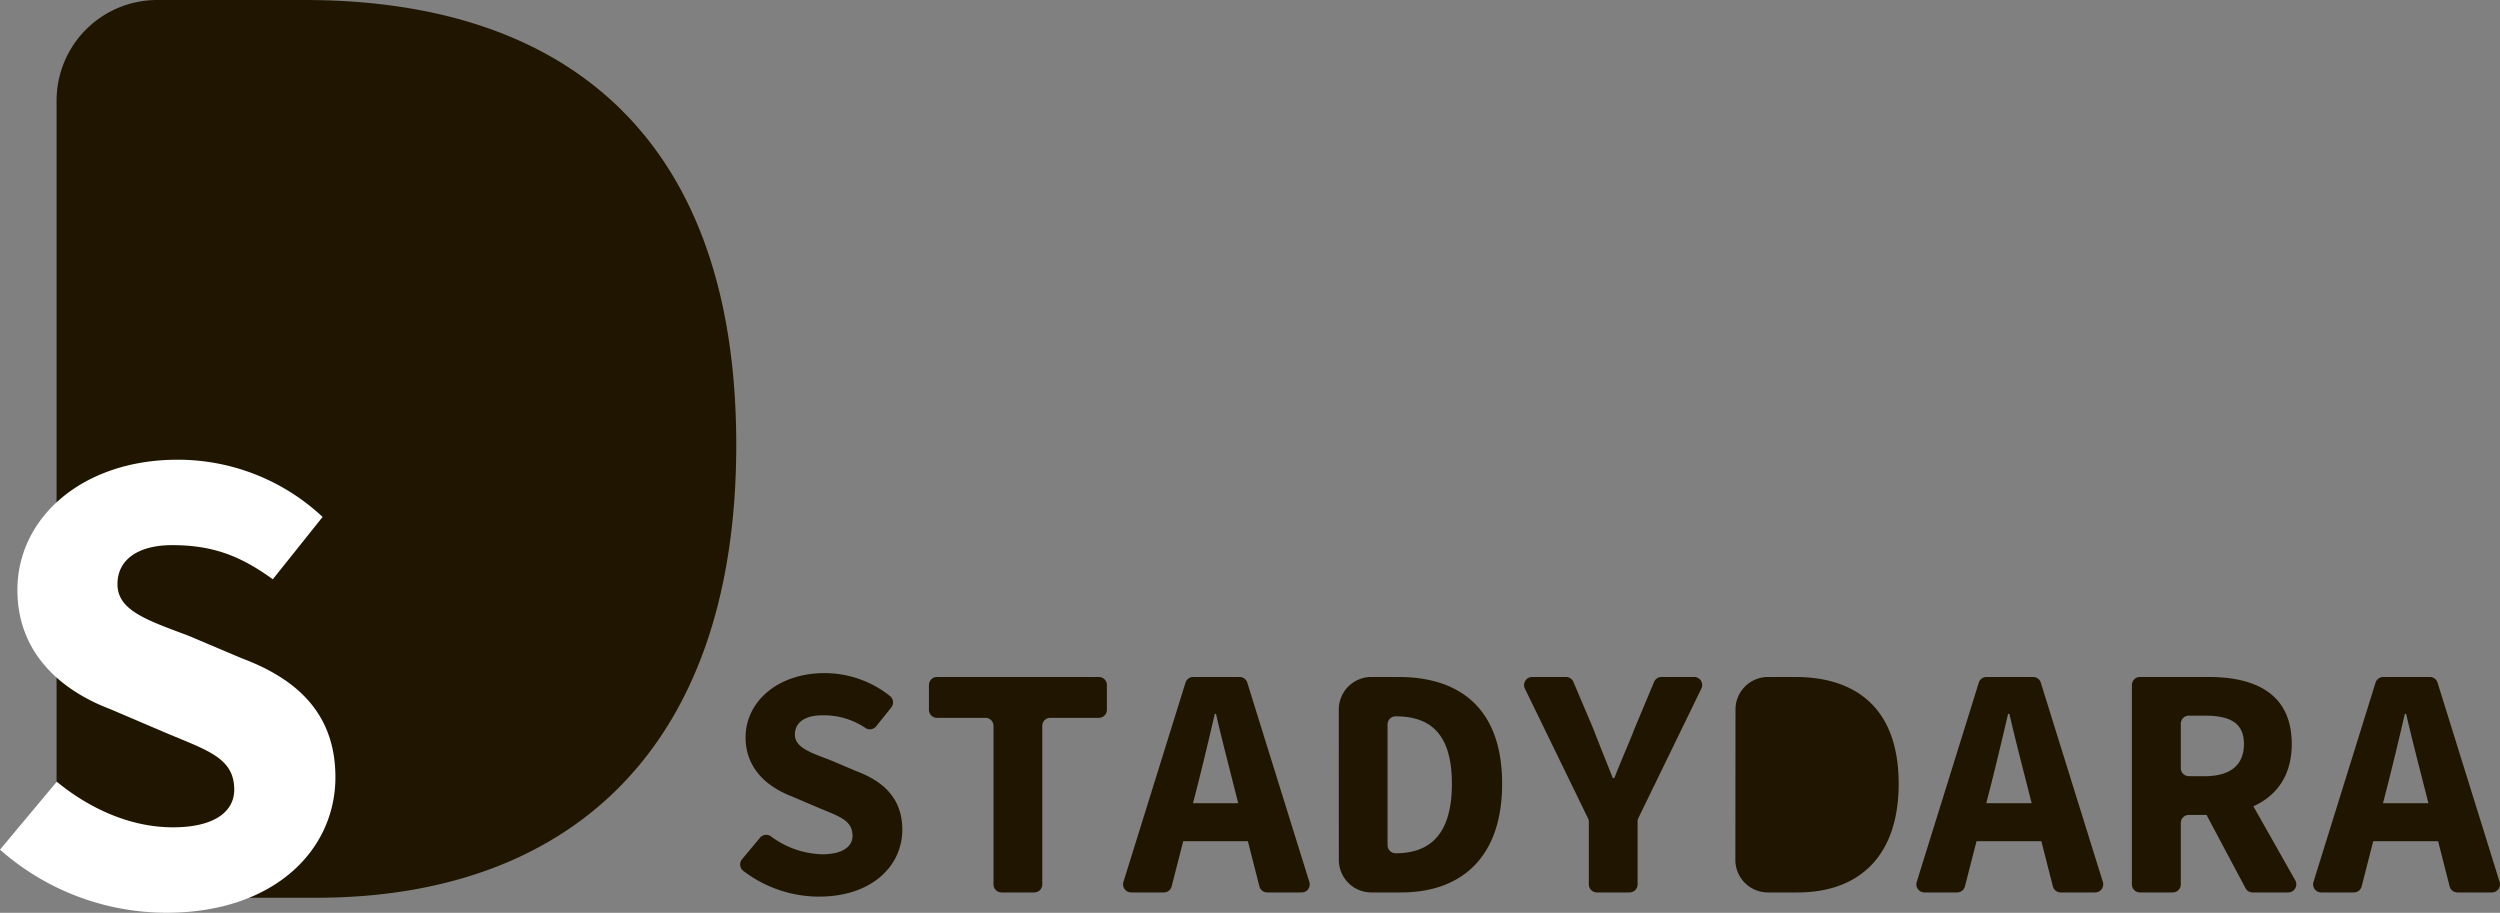 <svg xmlns="http://www.w3.org/2000/svg" viewBox="0 0 544.41 198.77"><rect x="0" y="0" width="544.41" height="198.77" fill="#808080" stroke="none"/><defs><style>.cls-1{fill:#201600;}.cls-2{fill:#fff;}</style></defs><title>sd</title><g id="Слой_2" data-name="Слой 2"><rect class="cls-1" x="29.12" y="22.61" width="90" height="148.28"/><rect class="cls-1" x="383.05" y="153.07" width="22.98" height="35.23"/></g><g id="Слой_1" data-name="Слой 1"><path class="cls-1" d="M65.78,176.11A21.91,21.91,0,0,1,87.7,154.19h32.09c56.72,0,94,29.68,94,96.85s-37.29,98.65-91.51,98.65H73.09a7.31,7.31,0,0,1-7.31-7.32Zm51.56,137.94c30.41,0,51.1-16.24,51.1-63s-20.69-61.22-51.1-61.22h0a7.31,7.31,0,0,0-7.31,7.31V306.74a7.31,7.31,0,0,0,7.31,7.31Z" transform="translate(-53.46 -154.19)"/></g><g id="Слой_3" data-name="Слой 3"><path class="cls-2" d="M53.46,339.21l12.36-14.79c7.19,5.89,16.07,9.93,25.29,9.93s13.36-3.54,13.36-8.19c0-6.85-5.66-8.5-14.66-12.28l-12.39-5.29c-10.55-4-20.17-12.09-20.17-25.93,0-15.76,14.19-28.36,34.87-28.36a46.11,46.11,0,0,1,31.59,12.46l-10.84,13.57c-6.7-4.81-12.63-7.43-21.93-7.43-7.09,0-11.9,2.94-11.9,8.5,0,5.72,6.37,7.82,15.5,11.24l11.64,4.93c12.46,4.67,20.32,12.44,20.32,25.87,0,15.81-13.26,29.51-36.82,29.51A54.8,54.8,0,0,1,53.46,339.21Z" transform="translate(-53.46 -154.19)"/></g><g id="Слой_4" data-name="Слой 4"><path class="cls-1" d="M215.08,341.26l3.89-4.65a1.75,1.75,0,0,1,2.36-.3,19.48,19.48,0,0,0,11.19,3.91c4.51,0,6.59-1.74,6.59-4,0-3.38-2.79-4.19-7.23-6.05l-6.12-2.61c-5.19-2-9.94-6-9.94-12.79,0-7.78,7-14,17.2-14a22.83,22.83,0,0,1,14.26,5,1.77,1.77,0,0,1,.27,2.47l-3.29,4.11a1.75,1.75,0,0,1-2.32.38,16.18,16.18,0,0,0-9.5-2.77c-3.5,0-5.88,1.45-5.88,4.19s3.15,3.85,7.65,5.54l5.74,2.43c6.15,2.31,10,6.14,10,12.76,0,7.8-6.55,14.56-18.16,14.56a27.16,27.16,0,0,1-16.47-5.61A1.78,1.78,0,0,1,215.08,341.26Z" transform="translate(-53.46 -154.19)"/><path class="cls-1" d="M268.06,310.51H257.5a1.75,1.75,0,0,1-1.75-1.75v-5.4a1.75,1.75,0,0,1,1.75-1.75h35.25a1.75,1.75,0,0,1,1.75,1.75v5.4a1.75,1.75,0,0,1-1.75,1.75H282.19a1.76,1.76,0,0,0-1.76,1.76v34.51a1.75,1.75,0,0,1-1.75,1.75h-7.11a1.75,1.75,0,0,1-1.76-1.75V312.27A1.75,1.75,0,0,0,268.06,310.51Z" transform="translate(-53.46 -154.19)"/><path class="cls-1" d="M313.25,301.61H323.4a1.75,1.75,0,0,1,1.67,1.23l13.52,43.41a1.75,1.75,0,0,1-1.67,2.28h-7.51a1.74,1.74,0,0,1-1.7-1.32L322,324.77c-1.18-4.68-2.61-10.18-3.74-15.13H318c-1.15,4.95-2.45,10.45-3.64,15.13l-5.76,22.44a1.75,1.75,0,0,1-1.7,1.32h-7.12a1.76,1.76,0,0,1-1.68-2.28l13.52-43.41A1.76,1.76,0,0,1,313.25,301.61Zm-4.48,27.49h18.94a1.75,1.75,0,0,1,1.76,1.75v4.77a1.75,1.75,0,0,1-1.76,1.75H308.77a1.75,1.75,0,0,1-1.76-1.75v-4.77A1.75,1.75,0,0,1,308.77,329.1Z" transform="translate(-53.46 -154.19)"/><path class="cls-1" d="M345,308.7a7.09,7.09,0,0,1,7.09-7.09H358c13.62,0,22.57,7.12,22.57,23.24s-8.95,23.68-22,23.68h-6.47a7.08,7.08,0,0,1-7.09-7.09ZM357.37,340c7.3,0,12.26-3.9,12.26-15.13s-5-14.69-12.26-14.69h0a1.76,1.76,0,0,0-1.75,1.75v26.31a1.76,1.76,0,0,0,1.75,1.76Z" transform="translate(-53.46 -154.19)"/><path class="cls-1" d="M399.23,332.31l-13.71-28.18a1.76,1.76,0,0,1,1.58-2.52h7.38a1.74,1.74,0,0,1,1.61,1.07l4.32,10.19c1.39,3.62,2.78,7,4.26,10.76H405c1.45-3.74,3-7.14,4.4-10.76l4.26-10.19a1.75,1.75,0,0,1,1.62-1.07h7.1a1.75,1.75,0,0,1,1.58,2.52l-13.71,28.18a1.67,1.67,0,0,0-.18.76v13.71a1.75,1.75,0,0,1-1.75,1.75h-7.11a1.75,1.75,0,0,1-1.76-1.75V333.07A1.67,1.67,0,0,0,399.23,332.31Z" transform="translate(-53.46 -154.19)"/><path class="cls-1" d="M431.39,308.69a7.08,7.08,0,0,1,7.09-7.08h5.87c13.62,0,22.57,7.12,22.57,23.24s-8.95,23.68-22,23.68h-6.48a7.08,7.08,0,0,1-7.08-7.08ZM443.76,340c7.3,0,12.27-3.9,12.27-15.13s-5-14.69-12.27-14.69h0a1.75,1.75,0,0,0-1.75,1.75v26.31a1.75,1.75,0,0,0,1.75,1.76Z" transform="translate(-53.46 -154.19)"/><path class="cls-1" d="M486.05,301.61h10.14a1.76,1.76,0,0,1,1.68,1.23l13.52,43.41a1.76,1.76,0,0,1-1.68,2.28H502.2a1.75,1.75,0,0,1-1.7-1.32l-5.72-22.44c-1.19-4.68-2.62-10.18-3.74-15.13h-.29c-1.15,4.95-2.46,10.45-3.64,15.13l-5.76,22.44a1.75,1.75,0,0,1-1.7,1.32h-7.13a1.76,1.76,0,0,1-1.67-2.28l13.52-43.41A1.76,1.76,0,0,1,486.05,301.61Zm-4.48,27.49h18.94a1.75,1.75,0,0,1,1.75,1.75v4.77a1.75,1.75,0,0,1-1.75,1.75H481.57a1.75,1.75,0,0,1-1.76-1.75v-4.77A1.75,1.75,0,0,1,481.57,329.1Z" transform="translate(-53.46 -154.19)"/><path class="cls-1" d="M517.71,303.36a1.75,1.75,0,0,1,1.76-1.75H534.4c9.94,0,18.12,3.45,18.12,14.62,0,10.78-8.18,15.42-18.12,15.42h-4.29a1.75,1.75,0,0,0-1.75,1.76v13.37a1.75,1.75,0,0,1-1.76,1.75h-7.13a1.75,1.75,0,0,1-1.76-1.75Zm15.83,19.86c5.57,0,8.57-2.4,8.57-7s-3-6.19-8.57-6.19h-3.43a1.75,1.75,0,0,0-1.75,1.75v9.68a1.75,1.75,0,0,0,1.75,1.75Zm7.35.76,12.4,21.93a1.76,1.76,0,0,1-1.53,2.62H544a1.75,1.75,0,0,1-1.55-.93L533.08,330a1.75,1.75,0,0,1,.36-2.11l4.73-4.38A1.75,1.75,0,0,1,540.89,324Z" transform="translate(-53.46 -154.19)"/><path class="cls-1" d="M572.44,301.61h10.15a1.76,1.76,0,0,1,1.68,1.23l13.52,43.41a1.76,1.76,0,0,1-1.68,2.28H588.6a1.75,1.75,0,0,1-1.7-1.32l-5.72-22.44c-1.19-4.68-2.62-10.18-3.75-15.13h-.28c-1.15,4.95-2.46,10.45-3.65,15.13l-5.76,22.44a1.74,1.74,0,0,1-1.7,1.32h-7.12a1.76,1.76,0,0,1-1.67-2.28l13.52-43.41A1.76,1.76,0,0,1,572.44,301.61ZM568,329.1h18.95a1.75,1.75,0,0,1,1.75,1.75v4.77a1.75,1.75,0,0,1-1.75,1.75H568a1.75,1.75,0,0,1-1.75-1.75v-4.77A1.75,1.75,0,0,1,568,329.1Z" transform="translate(-53.46 -154.19)"/></g></svg>